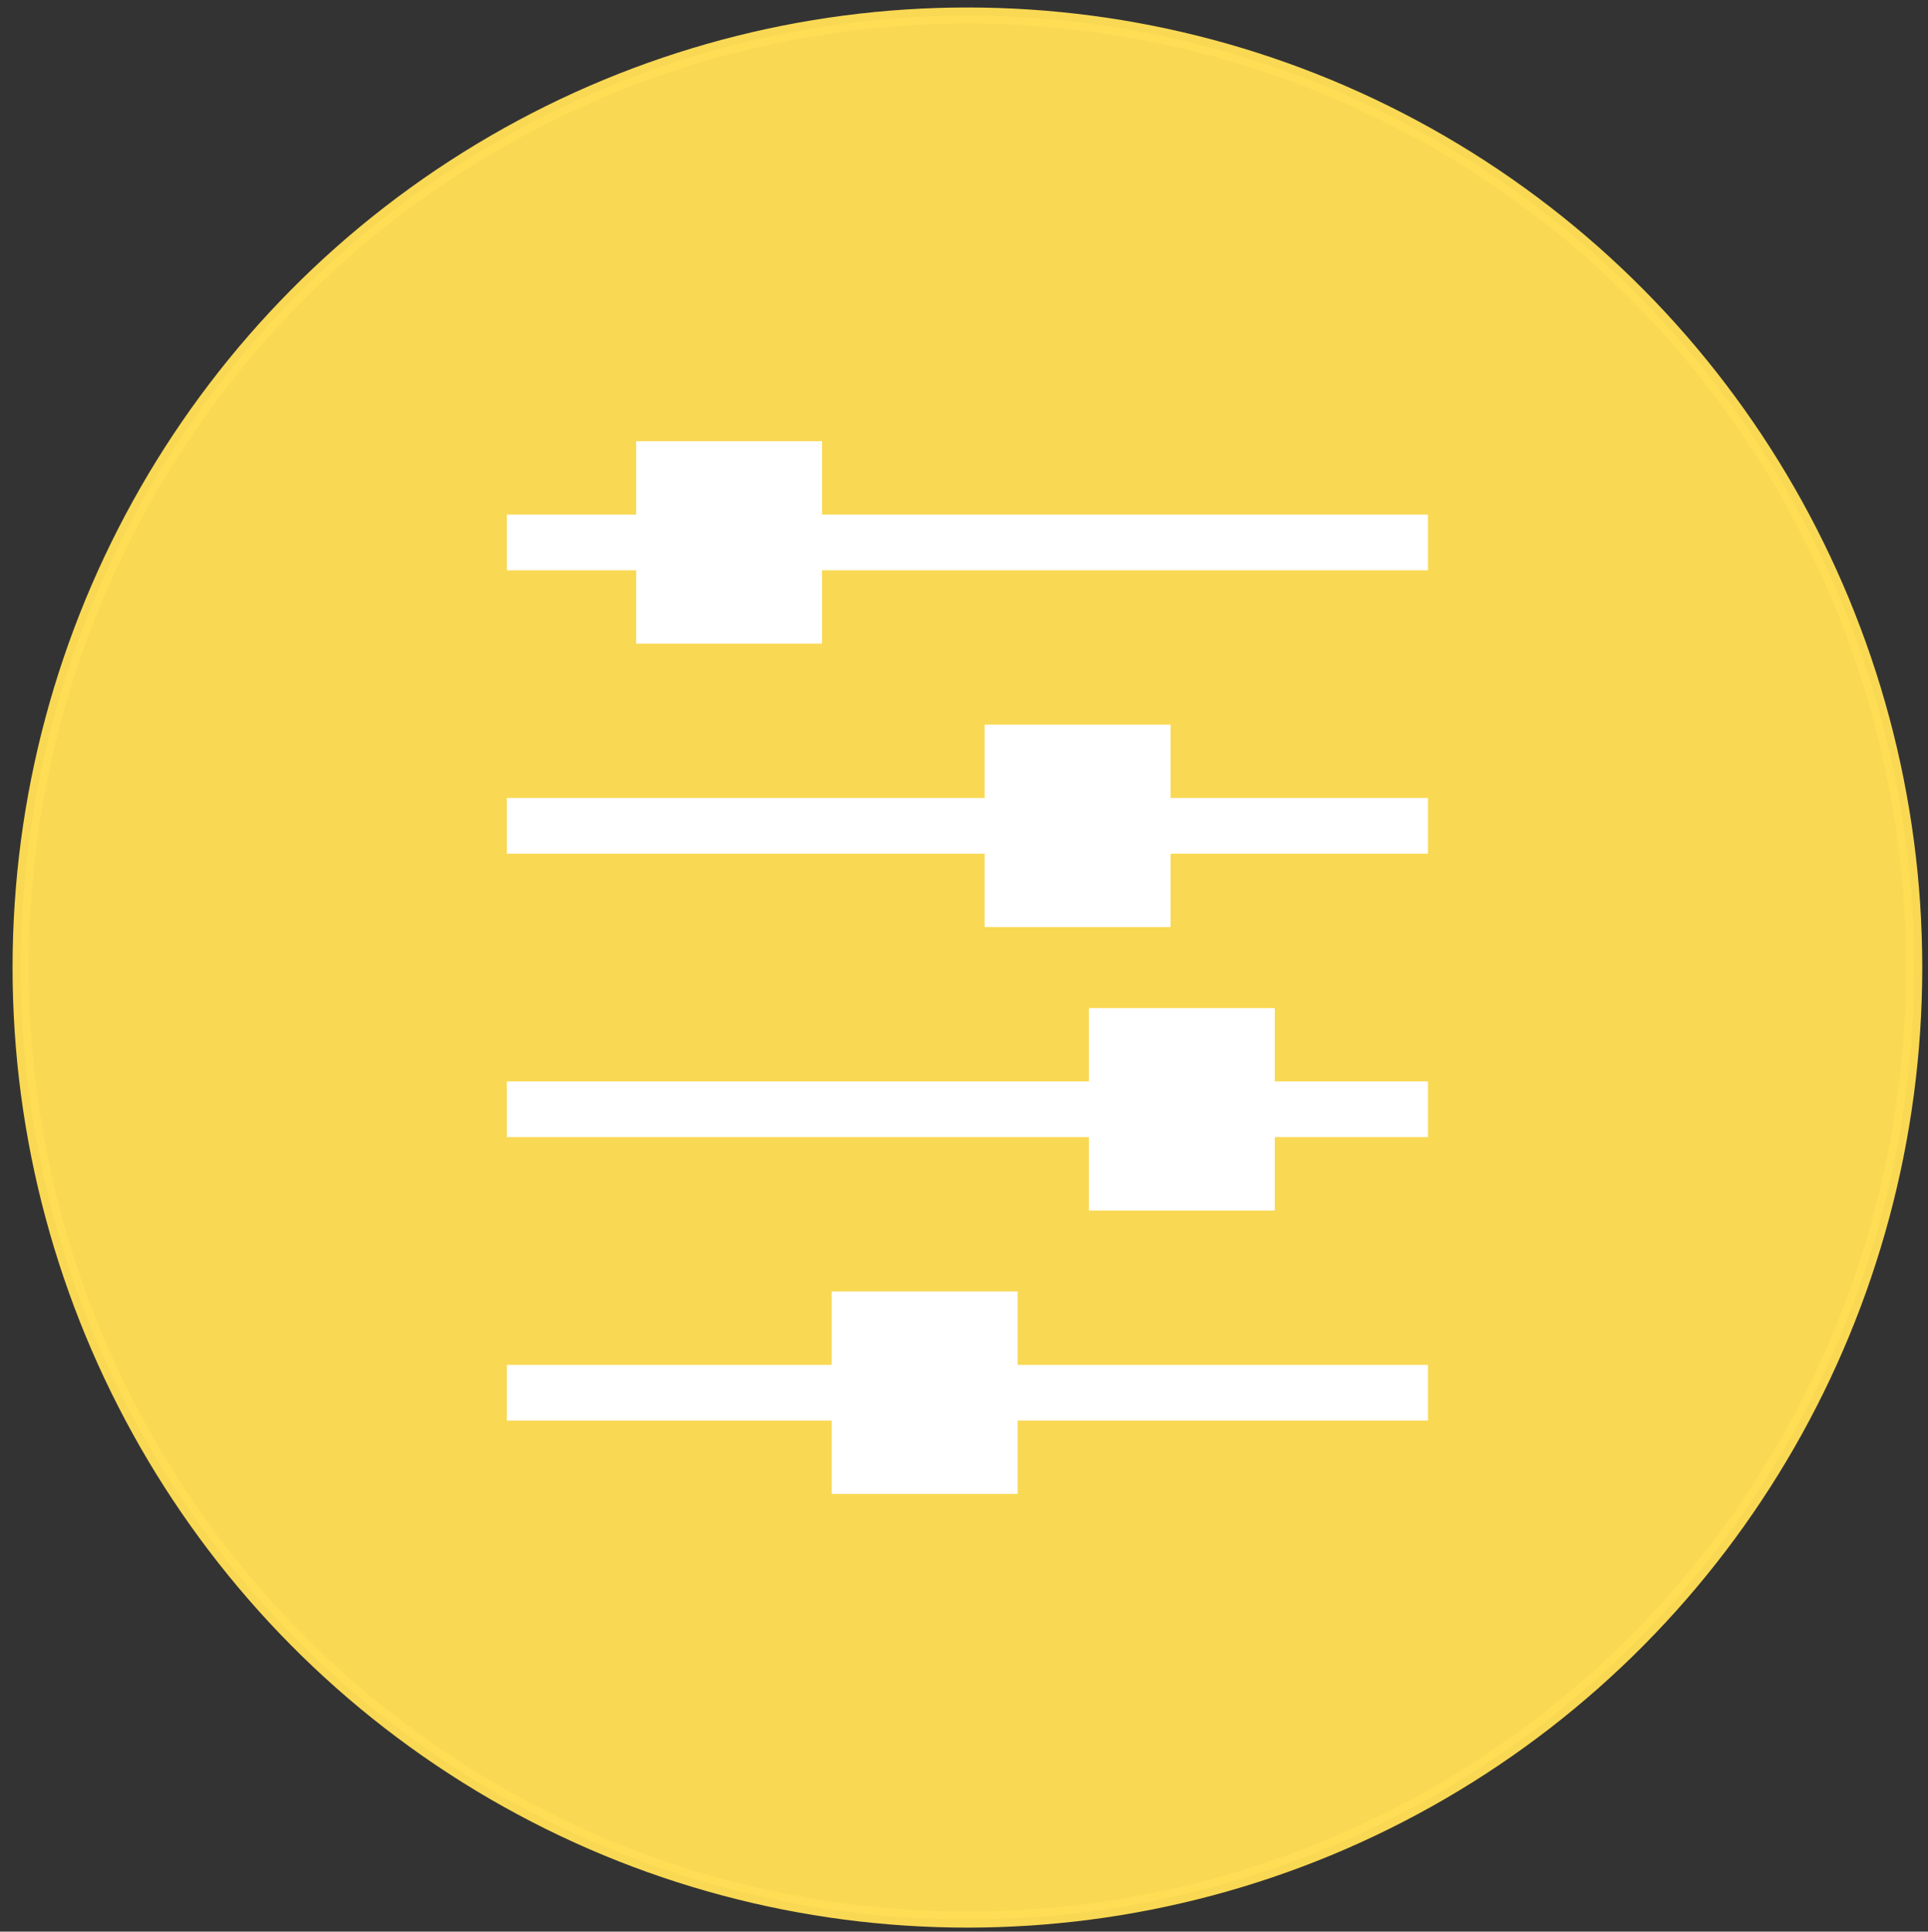 <?xml version="1.0" encoding="UTF-8" standalone="no"?>
<svg
   xmlns:dc="http://purl.org/dc/elements/1.1/"
   xmlns:cc="http://creativecommons.org/ns#"
   xmlns:rdf="http://www.w3.org/1999/02/22-rdf-syntax-ns#"
   xmlns:svg="http://www.w3.org/2000/svg"
   xmlns="http://www.w3.org/2000/svg"
   xmlns:sodipodi="http://sodipodi.sourceforge.net/DTD/sodipodi-0.dtd"
   xmlns:inkscape="http://www.inkscape.org/namespaces/inkscape"
   width="27.7mm"
   height="27.75mm"
   viewBox="0 0 27.7 27.75"
   version="1.1"
   id="svg8"
   inkscape:version="1.0.2 (e86c870879, 2021-01-15)"
   sodipodi:docname="settings_button.svg">
  <rect x="0" y="0" width="27.7" height="27.75" fill="#333333" stroke="none"/>
  <defs
     id="defs2" />
  <sodipodi:namedview
     id="base"
     pagecolor="#ffffff"
     bordercolor="#666666"
     borderopacity="1.0"
     inkscape:pageopacity="0.0"
     inkscape:pageshadow="2"
     inkscape:zoom="7.2639755"
     inkscape:cx="63.948998"
     inkscape:cy="53.481845"
     inkscape:document-units="mm"
     inkscape:current-layer="layer1"
     showgrid="false"
     inkscape:window-width="1920"
     inkscape:window-height="1017"
     inkscape:window-x="0"
     inkscape:window-y="23"
     inkscape:window-maximized="0"
     units="mm"
     inkscape:document-rotation="0" />
  <g
     inkscape:label="Layer 1"
     inkscape:groupmode="layer"
     id="layer1"
     transform="translate(0,-269.25)">
    <ellipse
       style="opacity:0.97;fill:#ffdd55;fill-opacity:1;fill-rule:nonzero;stroke:#ffdd55;stroke-width:0.231;stroke-linecap:butt;stroke-linejoin:bevel;stroke-miterlimit:4;stroke-dasharray:none;stroke-dashoffset:0;stroke-opacity:1;paint-order:normal"
       id="path815"
       cx="13.899"
       cy="283.15"
       rx="13.603"
       ry="13.677" />
    <path
       style="fill:#ffffff;stroke:#ffffff;stroke-width:0.8;stroke-linecap:butt;stroke-linejoin:miter;stroke-miterlimit:4;stroke-dasharray:none;stroke-opacity:1"
       d="M 7.282,277.043 H 20.516"
       id="path817"
       inkscape:connector-curvature="0" />
    <path
       style="fill:#ffffff;stroke:#ffffff;stroke-width:0.8;stroke-linecap:butt;stroke-linejoin:miter;stroke-miterlimit:4;stroke-dasharray:none;stroke-opacity:1"
       d="M 7.282,281.114 H 20.516"
       id="path817-3"
       inkscape:connector-curvature="0" />
    <path
       style="fill:#ffffff;stroke:#ffffff;stroke-width:0.8;stroke-linecap:butt;stroke-linejoin:miter;stroke-miterlimit:4;stroke-dasharray:none;stroke-opacity:1"
       d="M 7.282,285.186 H 20.516"
       id="path817-6"
       inkscape:connector-curvature="0" />
    <path
       style="fill:#ffffff;stroke:#ffffff;stroke-width:0.8;stroke-linecap:butt;stroke-linejoin:miter;stroke-miterlimit:4;stroke-dasharray:none;stroke-opacity:1"
       d="M 7.282,289.258 H 20.516"
       id="path817-6-7"
       inkscape:connector-curvature="0" />
    <rect
       style="opacity:1;fill:#ffffff;fill-opacity:1;fill-rule:nonzero;stroke:#ffffff;stroke-width:0.747;stroke-linecap:butt;stroke-linejoin:miter;stroke-miterlimit:4;stroke-dasharray:none;stroke-dashoffset:0;stroke-opacity:1;paint-order:markers stroke fill"
       id="rect874-5-9"
       width="1.924"
       height="2.161"
       x="16.018"
       y="284.106" />
    <rect
       style="opacity:1;fill:#ffffff;fill-opacity:1;fill-rule:nonzero;stroke:#ffffff;stroke-width:0.747;stroke-linecap:butt;stroke-linejoin:miter;stroke-miterlimit:4;stroke-dasharray:none;stroke-dashoffset:0;stroke-opacity:1;paint-order:markers stroke fill"
       id="rect874-5-9-2"
       width="1.924"
       height="2.161"
       x="12.323"
       y="288.177" />
    <rect
       style="opacity:1;fill:#ffffff;fill-opacity:1;fill-rule:nonzero;stroke:#ffffff;stroke-width:0.747;stroke-linecap:butt;stroke-linejoin:miter;stroke-miterlimit:4;stroke-dasharray:none;stroke-dashoffset:0;stroke-opacity:1;paint-order:markers stroke fill"
       id="rect874-5-9-7"
       width="1.924"
       height="2.161"
       x="14.52"
       y="280.034" />
    <rect
       style="opacity:1;fill:#ffffff;fill-opacity:1;fill-rule:nonzero;stroke:#ffffff;stroke-width:0.747;stroke-linecap:butt;stroke-linejoin:miter;stroke-miterlimit:4;stroke-dasharray:none;stroke-dashoffset:0;stroke-opacity:1;paint-order:markers stroke fill"
       id="rect874-5-9-0"
       width="1.924"
       height="2.161"
       x="9.513"
       y="275.962" />
  </g>
</svg>
